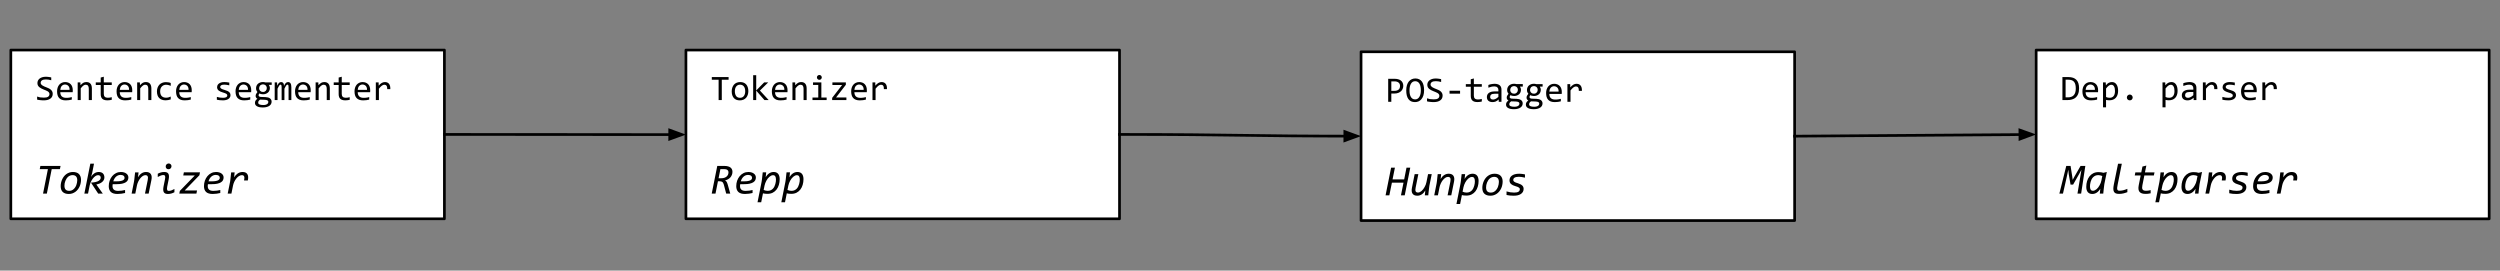 <svg version="1.1" viewBox="0.0 0.0 923.835 100.0" fill="none" stroke="none" stroke-linecap="square" stroke-miterlimit="10" xmlns:xlink="http://www.w3.org/1999/xlink" xmlns="http://www.w3.org/2000/svg"><rect x="0.0" y="0.0" width="923.835" height="100.0" fill="#808080" stroke="none"/><clipPath id="p.0"><path d="m0 0l923.835 0l0 100.0l-923.835 0l0 -100.0z" clip-rule="nonzero"/></clipPath><g clip-path="url(#p.0)"><path fill="#000000" fill-opacity="0.0" d="m0 0l923.835 0l0 100.0l-923.835 0z" fill-rule="evenodd"/><path fill="#ffffff" d="m4.0 18.497l160.22 0l0 62.362l-160.22 0z" fill-rule="evenodd"/><path stroke="#000000" stroke-width="1.0" stroke-linejoin="round" stroke-linecap="butt" d="m4.0 18.497l160.22 0l0 62.362l-160.22 0z" fill-rule="evenodd"/><path fill="#000000" d="m19.484 34.682q0 0.594 -0.25 1.062q-0.234 0.453 -0.688 0.75q-0.438 0.297 -1.062 0.453q-0.625 0.141 -1.359 0.141q-0.344 0 -0.688 -0.031q-0.328 -0.016 -0.641 -0.062q-0.312 -0.031 -0.594 -0.078q-0.266 -0.047 -0.484 -0.109l0 -1.125q0.484 0.188 1.094 0.297q0.609 0.094 1.391 0.094q0.562 0 0.953 -0.078q0.391 -0.094 0.641 -0.266q0.25 -0.172 0.359 -0.422q0.125 -0.25 0.125 -0.562q0 -0.344 -0.203 -0.594q-0.188 -0.25 -0.5 -0.438q-0.312 -0.188 -0.719 -0.344q-0.391 -0.172 -0.812 -0.328q-0.406 -0.172 -0.812 -0.375q-0.406 -0.203 -0.719 -0.469q-0.312 -0.266 -0.5 -0.625q-0.188 -0.375 -0.188 -0.875q0 -0.438 0.172 -0.859q0.188 -0.422 0.562 -0.75q0.391 -0.328 0.984 -0.531q0.609 -0.203 1.453 -0.203q0.203 0 0.453 0.031q0.266 0.016 0.516 0.047q0.25 0.031 0.5 0.078q0.266 0.047 0.469 0.094l0 1.047q-0.5 -0.141 -1.0 -0.219q-0.5 -0.078 -0.969 -0.078q-1.0 0 -1.469 0.344q-0.469 0.328 -0.469 0.891q0 0.344 0.188 0.594q0.203 0.234 0.516 0.438q0.312 0.188 0.703 0.359q0.406 0.156 0.812 0.328q0.422 0.156 0.828 0.359q0.406 0.203 0.719 0.484q0.312 0.281 0.5 0.656q0.188 0.359 0.188 0.875zm7.406 -1.312q0 0.234 -0.016 0.406q0 0.156 -0.016 0.297l-4.578 0q0 1.0 0.547 1.547q0.562 0.531 1.625 0.531q0.281 0 0.562 -0.016q0.297 -0.031 0.562 -0.062q0.266 -0.047 0.5 -0.094q0.25 -0.047 0.453 -0.109l0 0.938q-0.453 0.125 -1.047 0.203q-0.578 0.078 -1.203 0.078q-0.828 0 -1.438 -0.219q-0.609 -0.234 -1.0 -0.656q-0.391 -0.438 -0.578 -1.062q-0.172 -0.625 -0.172 -1.422q0 -0.688 0.188 -1.297q0.203 -0.625 0.578 -1.094q0.391 -0.469 0.938 -0.734q0.562 -0.281 1.266 -0.281q0.672 0 1.203 0.219q0.531 0.219 0.891 0.609q0.359 0.391 0.547 0.953q0.188 0.562 0.188 1.266zm-1.188 -0.172q0.031 -0.422 -0.078 -0.781q-0.109 -0.375 -0.328 -0.625q-0.219 -0.266 -0.547 -0.406q-0.312 -0.156 -0.75 -0.156q-0.359 0 -0.672 0.156q-0.312 0.141 -0.531 0.406q-0.219 0.25 -0.359 0.625q-0.125 0.359 -0.156 0.781l3.422 0zm3 -2.75l1.0 0l0.047 1.047q0.281 -0.328 0.547 -0.547q0.281 -0.234 0.531 -0.375q0.25 -0.141 0.516 -0.188q0.281 -0.062 0.562 -0.062q1.016 0 1.531 0.609q0.516 0.594 0.516 1.781l0 4.266l-1.141 0l0 -4.172q0 -0.766 -0.281 -1.125q-0.281 -0.375 -0.859 -0.375q-0.203 0 -0.406 0.062q-0.188 0.062 -0.406 0.219q-0.219 0.141 -0.469 0.406q-0.25 0.266 -0.562 0.656l0 4.328l-1.125 0l0 -6.531zm12.593 6.438q-0.391 0.094 -0.797 0.141q-0.406 0.047 -0.844 0.047q-1.219 0 -1.828 -0.547q-0.609 -0.562 -0.609 -1.719l0 -3.406l-1.828 0l0 -0.953l1.828 0l0 -1.797l1.141 -0.297l0 2.094l2.938 0l0 0.953l-2.938 0l0 3.312q0 0.703 0.375 1.062q0.375 0.344 1.094 0.344q0.312 0 0.688 -0.047q0.375 -0.062 0.781 -0.156l0 0.969zm7.578 -3.516q0 0.234 -0.016 0.406q0 0.156 -0.016 0.297l-4.578 0q0 1.0 0.547 1.547q0.562 0.531 1.625 0.531q0.281 0 0.562 -0.016q0.297 -0.031 0.562 -0.062q0.266 -0.047 0.5 -0.094q0.25 -0.047 0.453 -0.109l0 0.938q-0.453 0.125 -1.047 0.203q-0.578 0.078 -1.203 0.078q-0.828 0 -1.438 -0.219q-0.609 -0.234 -1.0 -0.656q-0.391 -0.438 -0.578 -1.062q-0.172 -0.625 -0.172 -1.422q0 -0.688 0.188 -1.297q0.203 -0.625 0.578 -1.094q0.391 -0.469 0.938 -0.734q0.562 -0.281 1.266 -0.281q0.672 0 1.203 0.219q0.531 0.219 0.891 0.609q0.359 0.391 0.547 0.953q0.188 0.562 0.188 1.266zm-1.188 -0.172q0.031 -0.422 -0.078 -0.781q-0.109 -0.375 -0.328 -0.625q-0.219 -0.266 -0.547 -0.406q-0.312 -0.156 -0.75 -0.156q-0.359 0 -0.672 0.156q-0.312 0.141 -0.531 0.406q-0.219 0.25 -0.359 0.625q-0.125 0.359 -0.156 0.781l3.422 0zm3 -2.75l1.0 0l0.047 1.047q0.281 -0.328 0.547 -0.547q0.281 -0.234 0.531 -0.375q0.25 -0.141 0.516 -0.188q0.281 -0.062 0.562 -0.062q1.016 0 1.531 0.609q0.516 0.594 0.516 1.781l0 4.266l-1.141 0l0 -4.172q0 -0.766 -0.281 -1.125q-0.281 -0.375 -0.859 -0.375q-0.203 0 -0.406 0.062q-0.188 0.062 -0.406 0.219q-0.219 0.141 -0.469 0.406q-0.25 0.266 -0.562 0.656l0 4.328l-1.125 0l0 -6.531zm12.406 6.297q-0.453 0.156 -0.922 0.234q-0.453 0.094 -0.953 0.094q-1.547 0 -2.391 -0.844q-0.828 -0.844 -0.828 -2.453q0 -0.766 0.234 -1.391q0.25 -0.641 0.672 -1.094q0.438 -0.453 1.047 -0.688q0.609 -0.25 1.344 -0.25q0.5 0 0.938 0.078q0.453 0.062 0.859 0.234l0 1.078q-0.438 -0.219 -0.875 -0.312q-0.438 -0.109 -0.906 -0.109q-0.438 0 -0.828 0.172q-0.375 0.156 -0.672 0.469q-0.297 0.312 -0.469 0.766q-0.156 0.438 -0.156 1.016q0 1.172 0.562 1.766q0.578 0.594 1.609 0.594q0.453 0 0.891 -0.109q0.438 -0.109 0.844 -0.312l0 1.062zm7.765 -3.375q0 0.234 -0.016 0.406q0 0.156 -0.016 0.297l-4.578 0q0 1.0 0.547 1.547q0.562 0.531 1.625 0.531q0.281 0 0.562 -0.016q0.297 -0.031 0.562 -0.062q0.266 -0.047 0.5 -0.094q0.25 -0.047 0.453 -0.109l0 0.938q-0.453 0.125 -1.047 0.203q-0.578 0.078 -1.203 0.078q-0.828 0 -1.438 -0.219q-0.609 -0.234 -1.0 -0.656q-0.391 -0.438 -0.578 -1.062q-0.172 -0.625 -0.172 -1.422q0 -0.688 0.188 -1.297q0.203 -0.625 0.578 -1.094q0.391 -0.469 0.938 -0.734q0.562 -0.281 1.266 -0.281q0.672 0 1.203 0.219q0.531 0.219 0.891 0.609q0.359 0.391 0.547 0.953q0.188 0.562 0.188 1.266zm-1.188 -0.172q0.031 -0.422 -0.078 -0.781q-0.109 -0.375 -0.328 -0.625q-0.219 -0.266 -0.547 -0.406q-0.312 -0.156 -0.75 -0.156q-0.359 0 -0.672 0.156q-0.312 0.141 -0.531 0.406q-0.219 0.25 -0.359 0.625q-0.125 0.359 -0.156 0.781l3.422 0zm15.499 2.0q0 0.344 -0.125 0.625q-0.109 0.266 -0.312 0.484q-0.203 0.203 -0.469 0.359q-0.266 0.141 -0.578 0.25q-0.297 0.094 -0.625 0.125q-0.312 0.047 -0.609 0.047q-0.672 0 -1.234 -0.062q-0.547 -0.047 -1.078 -0.172l0 -1.047q0.562 0.156 1.125 0.25q0.578 0.078 1.141 0.078q0.812 0 1.203 -0.219q0.391 -0.219 0.391 -0.625q0 -0.188 -0.062 -0.312q-0.062 -0.141 -0.234 -0.266q-0.156 -0.141 -0.5 -0.266q-0.344 -0.141 -0.938 -0.312q-0.438 -0.141 -0.812 -0.297q-0.375 -0.172 -0.656 -0.391q-0.266 -0.234 -0.422 -0.531q-0.156 -0.312 -0.156 -0.734q0 -0.266 0.125 -0.594q0.125 -0.328 0.438 -0.609q0.312 -0.281 0.828 -0.469q0.516 -0.188 1.297 -0.188q0.391 0 0.859 0.047q0.469 0.047 0.969 0.141l0 1.016q-0.531 -0.125 -1.016 -0.188q-0.469 -0.062 -0.828 -0.062q-0.422 0 -0.719 0.062q-0.281 0.062 -0.469 0.188q-0.172 0.109 -0.25 0.266q-0.078 0.141 -0.078 0.312q0 0.188 0.062 0.328q0.078 0.141 0.266 0.281q0.188 0.125 0.516 0.266q0.328 0.125 0.859 0.281q0.594 0.172 0.984 0.359q0.391 0.188 0.641 0.422q0.25 0.219 0.359 0.516q0.109 0.281 0.109 0.641zm7.672 -1.828q0 0.234 -0.016 0.406q0 0.156 -0.016 0.297l-4.578 0q0 1.0 0.547 1.547q0.562 0.531 1.625 0.531q0.281 0 0.562 -0.016q0.297 -0.031 0.562 -0.062q0.266 -0.047 0.5 -0.094q0.25 -0.047 0.453 -0.109l0 0.938q-0.453 0.125 -1.047 0.203q-0.578 0.078 -1.203 0.078q-0.828 0 -1.438 -0.219q-0.609 -0.234 -1.0 -0.656q-0.391 -0.438 -0.578 -1.062q-0.172 -0.625 -0.172 -1.422q0 -0.688 0.188 -1.297q0.203 -0.625 0.578 -1.094q0.391 -0.469 0.938 -0.734q0.562 -0.281 1.266 -0.281q0.672 0 1.203 0.219q0.531 0.219 0.891 0.609q0.359 0.391 0.547 0.953q0.188 0.562 0.188 1.266zm-1.188 -0.172q0.031 -0.422 -0.078 -0.781q-0.109 -0.375 -0.328 -0.625q-0.219 -0.266 -0.547 -0.406q-0.312 -0.156 -0.75 -0.156q-0.359 0 -0.672 0.156q-0.312 0.141 -0.531 0.406q-0.219 0.25 -0.359 0.625q-0.125 0.359 -0.156 0.781l3.422 0zm7.703 -1.828q0.172 0.234 0.266 0.531q0.109 0.297 0.109 0.656q0 0.5 -0.188 0.922q-0.172 0.422 -0.516 0.719q-0.344 0.297 -0.812 0.469q-0.469 0.172 -1.031 0.172q-0.422 0 -0.781 -0.094q-0.344 -0.094 -0.562 -0.219q-0.125 0.188 -0.203 0.344q-0.078 0.156 -0.078 0.359q0 0.25 0.234 0.422q0.234 0.156 0.625 0.172l1.719 0.062q0.484 0.016 0.891 0.125q0.422 0.109 0.719 0.328q0.297 0.203 0.453 0.516q0.172 0.297 0.172 0.703q0 0.438 -0.188 0.828q-0.188 0.391 -0.578 0.672q-0.391 0.297 -1.0 0.469q-0.609 0.188 -1.438 0.188q-0.797 0 -1.359 -0.125q-0.547 -0.125 -0.906 -0.359q-0.359 -0.219 -0.531 -0.531q-0.156 -0.312 -0.156 -0.672q0 -0.484 0.219 -0.844q0.219 -0.359 0.688 -0.688q-0.172 -0.078 -0.297 -0.188q-0.125 -0.125 -0.203 -0.266q-0.078 -0.141 -0.125 -0.297q-0.031 -0.156 -0.031 -0.297q0 -0.422 0.203 -0.766q0.203 -0.359 0.469 -0.672q-0.125 -0.156 -0.219 -0.297q-0.094 -0.141 -0.156 -0.297q-0.062 -0.172 -0.109 -0.359q-0.031 -0.203 -0.031 -0.453q0 -0.5 0.188 -0.922q0.188 -0.422 0.516 -0.719q0.344 -0.297 0.812 -0.469q0.469 -0.172 1.047 -0.172q0.234 0 0.453 0.031q0.219 0.031 0.391 0.094l2.375 0l0 0.922l-1.047 0zm-3.938 6.547q0 0.469 0.484 0.672q0.484 0.219 1.344 0.219q0.531 0 0.891 -0.094q0.375 -0.094 0.594 -0.266q0.234 -0.156 0.328 -0.359q0.109 -0.203 0.109 -0.422q0 -0.391 -0.328 -0.578q-0.328 -0.188 -1.0 -0.219l-1.703 -0.062q-0.219 0.141 -0.359 0.266q-0.141 0.141 -0.219 0.281q-0.078 0.141 -0.109 0.281q-0.031 0.141 -0.031 0.281zm0.344 -5.344q0 0.312 0.109 0.578q0.109 0.266 0.297 0.453q0.188 0.172 0.438 0.281q0.266 0.094 0.578 0.094q0.328 0 0.594 -0.109q0.266 -0.125 0.438 -0.312q0.188 -0.203 0.281 -0.453q0.094 -0.25 0.094 -0.531q0 -0.312 -0.109 -0.562q-0.094 -0.266 -0.281 -0.438q-0.188 -0.188 -0.453 -0.281q-0.25 -0.109 -0.562 -0.109q-0.344 0 -0.609 0.125q-0.266 0.109 -0.453 0.297q-0.172 0.188 -0.266 0.453q-0.094 0.25 -0.094 0.516zm10.875 4.406l0 -4.688q0 -0.312 -0.031 -0.5q-0.016 -0.203 -0.062 -0.312q-0.047 -0.109 -0.125 -0.156q-0.078 -0.047 -0.188 -0.047q-0.125 0 -0.234 0.078q-0.109 0.078 -0.25 0.25q-0.125 0.172 -0.281 0.469q-0.141 0.281 -0.359 0.703l0 4.203l-1.031 0l0 -4.562q0 -0.359 -0.031 -0.578q-0.016 -0.234 -0.062 -0.344q-0.047 -0.125 -0.125 -0.172q-0.078 -0.047 -0.188 -0.047q-0.125 0 -0.234 0.062q-0.094 0.062 -0.219 0.234q-0.125 0.172 -0.281 0.469q-0.156 0.281 -0.375 0.734l0 4.203l-1.047 0l0 -6.531l0.875 0l0.047 1.234q0.172 -0.359 0.328 -0.625q0.156 -0.266 0.328 -0.422q0.172 -0.156 0.359 -0.234q0.203 -0.078 0.438 -0.078q0.516 0 0.781 0.344q0.281 0.344 0.281 1.078q0.156 -0.344 0.312 -0.609q0.156 -0.266 0.328 -0.438q0.172 -0.188 0.375 -0.281q0.203 -0.094 0.484 -0.094q1.219 0 1.219 1.906l0 4.75l-1.031 0zm8.187 -3.609q0 0.234 -0.016 0.406q0 0.156 -0.016 0.297l-4.578 0q0 1.0 0.547 1.547q0.562 0.531 1.625 0.531q0.281 0 0.562 -0.016q0.297 -0.031 0.562 -0.062q0.266 -0.047 0.5 -0.094q0.25 -0.047 0.453 -0.109l0 0.938q-0.453 0.125 -1.047 0.203q-0.578 0.078 -1.203 0.078q-0.828 0 -1.438 -0.219q-0.609 -0.234 -1.0 -0.656q-0.391 -0.438 -0.578 -1.062q-0.172 -0.625 -0.172 -1.422q0 -0.688 0.188 -1.297q0.203 -0.625 0.578 -1.094q0.391 -0.469 0.938 -0.734q0.562 -0.281 1.266 -0.281q0.672 0 1.203 0.219q0.531 0.219 0.891 0.609q0.359 0.391 0.547 0.953q0.188 0.562 0.188 1.266zm-1.188 -0.172q0.031 -0.422 -0.078 -0.781q-0.109 -0.375 -0.328 -0.625q-0.219 -0.266 -0.547 -0.406q-0.312 -0.156 -0.75 -0.156q-0.359 0 -0.672 0.156q-0.312 0.141 -0.531 0.406q-0.219 0.25 -0.359 0.625q-0.125 0.359 -0.156 0.781l3.422 0zm3 -2.75l1.0 0l0.047 1.047q0.281 -0.328 0.547 -0.547q0.281 -0.234 0.531 -0.375q0.25 -0.141 0.516 -0.188q0.281 -0.062 0.562 -0.062q1.016 0 1.531 0.609q0.516 0.594 0.516 1.781l0 4.266l-1.141 0l0 -4.172q0 -0.766 -0.281 -1.125q-0.281 -0.375 -0.859 -0.375q-0.203 0 -0.406 0.062q-0.188 0.062 -0.406 0.219q-0.219 0.141 -0.469 0.406q-0.25 0.266 -0.562 0.656l0 4.328l-1.125 0l0 -6.531zm12.593 6.438q-0.391 0.094 -0.797 0.141q-0.406 0.047 -0.844 0.047q-1.219 0 -1.828 -0.547q-0.609 -0.562 -0.609 -1.719l0 -3.406l-1.828 0l0 -0.953l1.828 0l0 -1.797l1.141 -0.297l0 2.094l2.938 0l0 0.953l-2.938 0l0 3.312q0 0.703 0.375 1.062q0.375 0.344 1.094 0.344q0.312 0 0.688 -0.047q0.375 -0.062 0.781 -0.156l0 0.969zm7.578 -3.516q0 0.234 -0.016 0.406q0 0.156 -0.016 0.297l-4.578 0q0 1.0 0.547 1.547q0.562 0.531 1.625 0.531q0.281 0 0.562 -0.016q0.297 -0.031 0.562 -0.062q0.266 -0.047 0.5 -0.094q0.25 -0.047 0.453 -0.109l0 0.938q-0.453 0.125 -1.047 0.203q-0.578 0.078 -1.203 0.078q-0.828 0 -1.438 -0.219q-0.609 -0.234 -1.0 -0.656q-0.391 -0.438 -0.578 -1.062q-0.172 -0.625 -0.172 -1.422q0 -0.688 0.188 -1.297q0.203 -0.625 0.578 -1.094q0.391 -0.469 0.938 -0.734q0.562 -0.281 1.266 -0.281q0.672 0 1.203 0.219q0.531 0.219 0.891 0.609q0.359 0.391 0.547 0.953q0.188 0.562 0.188 1.266zm-1.188 -0.172q0.031 -0.422 -0.078 -0.781q-0.109 -0.375 -0.328 -0.625q-0.219 -0.266 -0.547 -0.406q-0.312 -0.156 -0.75 -0.156q-0.359 0 -0.672 0.156q-0.312 0.141 -0.531 0.406q-0.219 0.25 -0.359 0.625q-0.125 0.359 -0.156 0.781l3.422 0zm3.265 -2.75l1.031 0l0.031 1.203q0.578 -0.703 1.141 -1.016q0.562 -0.312 1.141 -0.312q1.016 0 1.531 0.656q0.531 0.656 0.484 1.953l-1.141 0q0.016 -0.859 -0.25 -1.234q-0.266 -0.391 -0.797 -0.391q-0.219 0 -0.453 0.078q-0.234 0.078 -0.484 0.266q-0.234 0.172 -0.516 0.453q-0.266 0.281 -0.578 0.672l0 4.203l-1.141 0l0 -6.531z" fill-rule="nonzero"/><path fill="#000000" d="m22.141 62.507l-3.031 0l-1.797 9.031l-1.406 0l1.797 -9.031l-3.016 0l0.234 -1.188l7.453 0l-0.234 1.188zm3.266 9.172q-1.406 0 -2.203 -0.719q-0.781 -0.734 -0.781 -2.172q0 -0.656 0.141 -1.281q0.141 -0.641 0.406 -1.219q0.266 -0.594 0.656 -1.094q0.391 -0.5 0.891 -0.859q0.516 -0.375 1.125 -0.578q0.609 -0.203 1.328 -0.203q0.703 0 1.25 0.188q0.562 0.172 0.938 0.547q0.375 0.359 0.578 0.906q0.203 0.531 0.203 1.25q0 0.641 -0.141 1.281q-0.125 0.641 -0.391 1.219q-0.266 0.578 -0.656 1.078q-0.391 0.5 -0.906 0.875q-0.5 0.359 -1.125 0.578q-0.609 0.203 -1.312 0.203zm3.141 -5.094q0 -0.938 -0.453 -1.406q-0.438 -0.469 -1.281 -0.469q-0.484 0 -0.906 0.172q-0.406 0.156 -0.75 0.453q-0.328 0.297 -0.578 0.688q-0.25 0.375 -0.422 0.812q-0.172 0.438 -0.266 0.906q-0.078 0.453 -0.078 0.891q0 0.953 0.438 1.422q0.453 0.469 1.312 0.469q0.484 0 0.891 -0.156q0.422 -0.172 0.75 -0.469q0.328 -0.297 0.578 -0.672q0.266 -0.391 0.422 -0.828q0.172 -0.438 0.25 -0.906q0.094 -0.469 0.094 -0.906zm9.438 4.953l-1.703 0l-2.656 -4.047q1.016 -0.078 1.703 -0.234q0.703 -0.172 1.109 -0.422q0.422 -0.25 0.594 -0.547q0.188 -0.312 0.188 -0.656q0 -0.188 -0.062 -0.344q-0.047 -0.172 -0.172 -0.297q-0.125 -0.125 -0.312 -0.188q-0.172 -0.078 -0.422 -0.078q-0.5 0 -1.0 0.344q-0.5 0.344 -0.922 0.891q-0.422 0.547 -0.75 1.234q-0.312 0.688 -0.453 1.375l-0.594 2.969l-1.359 0l2.203 -11.047l1.359 0l-0.625 3.203l-0.438 1.656q0.219 -0.406 0.516 -0.734q0.312 -0.328 0.672 -0.562q0.375 -0.25 0.781 -0.375q0.422 -0.125 0.859 -0.125q0.5 0 0.891 0.141q0.391 0.141 0.656 0.406q0.266 0.266 0.391 0.641q0.141 0.359 0.141 0.812q0 0.578 -0.266 1.031q-0.266 0.438 -0.703 0.766q-0.422 0.328 -0.953 0.531q-0.531 0.203 -1.062 0.297l2.391 3.359zm3.672 -3.484q-0.047 0.203 -0.062 0.391q-0.016 0.172 -0.016 0.344q0 0.844 0.5 1.297q0.516 0.453 1.578 0.453q0.688 0 1.359 -0.094q0.672 -0.109 1.203 -0.234l0 1.109q-0.578 0.156 -1.312 0.25q-0.734 0.109 -1.484 0.109q-1.656 0 -2.453 -0.734q-0.781 -0.75 -0.781 -2.141q0 -1.078 0.328 -2.031q0.344 -0.953 0.938 -1.672q0.594 -0.719 1.406 -1.125q0.828 -0.422 1.781 -0.422q0.672 0 1.188 0.156q0.516 0.156 0.875 0.437q0.359 0.266 0.547 0.641q0.188 0.359 0.188 0.797q0 0.562 -0.234 1.016q-0.234 0.453 -0.766 0.781q-0.516 0.312 -1.344 0.5q-0.812 0.172 -1.969 0.172l-1.469 0zm1.453 -1.047q0.859 0 1.422 -0.109q0.578 -0.109 0.906 -0.281q0.328 -0.188 0.453 -0.422q0.141 -0.234 0.141 -0.484q0 -0.219 -0.094 -0.406q-0.078 -0.203 -0.266 -0.344q-0.172 -0.156 -0.453 -0.234q-0.281 -0.094 -0.656 -0.094q-0.5 0 -0.922 0.172q-0.422 0.172 -0.766 0.484q-0.328 0.297 -0.594 0.734q-0.25 0.438 -0.422 0.984l1.25 0zm6.375 0.281q0.031 -0.141 0.062 -0.375q0.047 -0.25 0.094 -0.656q0.047 -0.422 0.109 -1.031q0.078 -0.625 0.172 -1.531l1.281 0l-0.203 1.812q0.547 -0.953 1.312 -1.453q0.766 -0.5 1.656 -0.5q1.234 0 1.75 0.75q0.531 0.75 0.234 2.203l-1.016 5.031l-1.359 0l1.016 -5.016q0.188 -0.953 -0.031 -1.375q-0.219 -0.422 -0.844 -0.422q-0.5 0 -1.0 0.344q-0.5 0.344 -0.938 0.891q-0.422 0.547 -0.734 1.234q-0.312 0.688 -0.453 1.375l-0.594 2.969l-1.359 0l0.844 -4.25zm11.75 -5.766q0 -0.25 0.078 -0.453q0.094 -0.203 0.234 -0.344q0.156 -0.156 0.359 -0.234q0.203 -0.094 0.438 -0.094q0.234 0 0.422 0.094q0.188 0.078 0.312 0.219q0.141 0.125 0.219 0.312q0.078 0.188 0.078 0.406q0 0.234 -0.094 0.438q-0.078 0.203 -0.234 0.359q-0.156 0.141 -0.359 0.234q-0.203 0.078 -0.438 0.078q-0.219 0 -0.422 -0.078q-0.188 -0.078 -0.328 -0.219q-0.125 -0.141 -0.203 -0.328q-0.062 -0.188 -0.062 -0.391zm3.219 9.516q-0.531 0.297 -1.141 0.469q-0.594 0.172 -1.266 0.172q-0.562 0 -0.938 -0.156q-0.375 -0.156 -0.578 -0.5q-0.188 -0.344 -0.219 -0.875q-0.016 -0.531 0.125 -1.281l0.531 -2.625q0.094 -0.453 0.094 -0.75q0 -0.297 -0.078 -0.469q-0.078 -0.188 -0.234 -0.266q-0.156 -0.078 -0.359 -0.078q-0.531 0 -1.047 0.219q-0.516 0.203 -1.047 0.5l0 -1.203q0.547 -0.297 1.141 -0.469q0.594 -0.172 1.281 -0.172q0.547 0 0.922 0.156q0.375 0.156 0.578 0.5q0.203 0.328 0.219 0.859q0.031 0.531 -0.125 1.297l-0.531 2.625q-0.078 0.453 -0.078 0.75q0 0.297 0.078 0.484q0.078 0.172 0.219 0.25q0.156 0.062 0.359 0.062q0.531 0 1.047 -0.203q0.516 -0.203 1.047 -0.5l0 1.203zm8.125 0.5l-6.312 0l0.188 -0.984l5.547 -5.719l-4.281 0l0.219 -1.141l5.953 0l-0.203 1.062l-5.438 5.625l4.562 0l-0.234 1.156zm4.266 -3.484q-0.047 0.203 -0.062 0.391q-0.016 0.172 -0.016 0.344q0 0.844 0.5 1.297q0.516 0.453 1.578 0.453q0.688 0 1.359 -0.094q0.672 -0.109 1.203 -0.234l0 1.109q-0.578 0.156 -1.312 0.25q-0.734 0.109 -1.484 0.109q-1.656 0 -2.453 -0.734q-0.781 -0.75 -0.781 -2.141q0 -1.078 0.328 -2.031q0.344 -0.953 0.938 -1.672q0.594 -0.719 1.406 -1.125q0.828 -0.422 1.781 -0.422q0.672 0 1.188 0.156q0.516 0.156 0.875 0.437q0.359 0.266 0.547 0.641q0.188 0.359 0.188 0.797q0 0.562 -0.234 1.016q-0.234 0.453 -0.766 0.781q-0.516 0.312 -1.344 0.5q-0.812 0.172 -1.969 0.172l-1.469 0zm1.453 -1.047q0.859 0 1.422 -0.109q0.578 -0.109 0.906 -0.281q0.328 -0.188 0.453 -0.422q0.141 -0.234 0.141 -0.484q0 -0.219 -0.094 -0.406q-0.078 -0.203 -0.266 -0.344q-0.172 -0.156 -0.453 -0.234q-0.281 -0.094 -0.656 -0.094q-0.5 0 -0.922 0.172q-0.422 0.172 -0.766 0.484q-0.328 0.297 -0.594 0.734q-0.25 0.438 -0.422 0.984l1.25 0zm6.703 0.281q0.031 -0.141 0.062 -0.375q0.031 -0.25 0.078 -0.656q0.047 -0.422 0.109 -1.031q0.078 -0.625 0.172 -1.531l1.281 0l-0.188 1.812q0.266 -0.406 0.578 -0.75q0.328 -0.359 0.703 -0.625q0.391 -0.266 0.844 -0.422q0.453 -0.156 1.0 -0.156q1.281 0 1.766 0.812q0.5 0.797 0.172 2.312l-1.391 0q0.125 -0.531 0.125 -0.906q0 -0.375 -0.109 -0.609q-0.109 -0.234 -0.312 -0.328q-0.203 -0.109 -0.5 -0.109q-0.562 0 -1.094 0.344q-0.531 0.328 -0.969 0.891q-0.438 0.547 -0.766 1.234q-0.312 0.688 -0.453 1.375l-0.594 2.969l-1.375 0l0.859 -4.25z" fill-rule="nonzero"/><path fill="#ffffff" d="m253.476 18.497l160.22 0l0 62.362l-160.22 0z" fill-rule="evenodd"/><path stroke="#000000" stroke-width="1.0" stroke-linejoin="round" stroke-linecap="butt" d="m253.476 18.497l160.22 0l0 62.362l-160.22 0z" fill-rule="evenodd"/><path fill="#000000" d="m269.242 29.463l-2.516 0l0 7.516l-1.172 0l0 -7.516l-2.516 0l0 -0.984l6.203 0l0 0.984zm7.297 4.203q0 0.75 -0.219 1.391q-0.219 0.641 -0.625 1.094q-0.391 0.438 -0.984 0.688q-0.578 0.25 -1.312 0.25q-0.703 0 -1.266 -0.203q-0.547 -0.219 -0.938 -0.641q-0.375 -0.438 -0.594 -1.062q-0.203 -0.625 -0.203 -1.438q0 -0.75 0.219 -1.375q0.219 -0.641 0.609 -1.094q0.406 -0.453 0.984 -0.703q0.594 -0.25 1.328 -0.25q0.703 0 1.25 0.219q0.562 0.219 0.938 0.641q0.391 0.422 0.594 1.047q0.219 0.625 0.219 1.438zm-1.156 0.047q0 -0.609 -0.141 -1.062q-0.141 -0.453 -0.391 -0.75q-0.234 -0.297 -0.594 -0.453q-0.359 -0.156 -0.797 -0.156q-0.5 0 -0.859 0.203q-0.359 0.188 -0.594 0.531q-0.234 0.328 -0.344 0.766q-0.109 0.438 -0.109 0.922q0 0.609 0.141 1.062q0.141 0.453 0.375 0.766q0.25 0.297 0.594 0.453q0.359 0.141 0.797 0.141q0.516 0 0.875 -0.188q0.359 -0.203 0.594 -0.531q0.234 -0.344 0.344 -0.781q0.109 -0.438 0.109 -0.922zm8.672 3.266l-1.562 0l-3.047 -3.5l0 3.5l-1.125 0l0 -9.203l1.125 0l0 5.656l2.938 -2.984l1.5 0l-3.062 3.016l3.234 3.516zm6.968 -3.609q0 0.234 -0.016 0.406q0 0.156 -0.016 0.297l-4.578 0q0 1.0 0.547 1.547q0.562 0.531 1.625 0.531q0.281 0 0.562 -0.016q0.297 -0.031 0.562 -0.062q0.266 -0.047 0.5 -0.094q0.25 -0.047 0.453 -0.109l0 0.938q-0.453 0.125 -1.047 0.203q-0.578 0.078 -1.203 0.078q-0.828 0 -1.438 -0.219q-0.609 -0.234 -1.0 -0.656q-0.391 -0.438 -0.578 -1.062q-0.172 -0.625 -0.172 -1.422q0 -0.688 0.188 -1.297q0.203 -0.625 0.578 -1.094q0.391 -0.469 0.938 -0.734q0.562 -0.281 1.266 -0.281q0.672 0 1.203 0.219q0.531 0.219 0.891 0.609q0.359 0.391 0.547 0.953q0.188 0.562 0.188 1.266zm-1.188 -0.172q0.031 -0.422 -0.078 -0.781q-0.109 -0.375 -0.328 -0.625q-0.219 -0.266 -0.547 -0.406q-0.312 -0.156 -0.75 -0.156q-0.359 0 -0.672 0.156q-0.312 0.141 -0.531 0.406q-0.219 0.25 -0.359 0.625q-0.125 0.359 -0.156 0.781l3.422 0zm3 -2.75l1.0 0l0.047 1.047q0.281 -0.328 0.547 -0.547q0.281 -0.234 0.531 -0.375q0.25 -0.141 0.516 -0.188q0.281 -0.062 0.562 -0.062q1.016 0 1.531 0.609q0.516 0.594 0.516 1.781l0 4.266l-1.141 0l0 -4.172q0 -0.766 -0.281 -1.125q-0.281 -0.375 -0.859 -0.375q-0.203 0 -0.406 0.062q-0.188 0.062 -0.406 0.219q-0.219 0.141 -0.469 0.406q-0.25 0.266 -0.562 0.656l0 4.328l-1.125 0l0 -6.531zm9.547 0.938l-1.938 0l0 -0.938l3.078 0l0 5.594l1.953 0l0 0.938l-5.234 0l0 -0.938l2.141 0l0 -4.656zm0.391 -3.688q0.203 0 0.359 0.078q0.156 0.062 0.281 0.188q0.125 0.125 0.188 0.281q0.078 0.156 0.078 0.359q0 0.172 -0.078 0.344q-0.062 0.156 -0.188 0.281q-0.125 0.125 -0.281 0.203q-0.156 0.062 -0.359 0.062q-0.188 0 -0.344 -0.062q-0.156 -0.078 -0.281 -0.203q-0.125 -0.125 -0.203 -0.281q-0.062 -0.172 -0.062 -0.344q0 -0.203 0.062 -0.359q0.078 -0.156 0.203 -0.281q0.125 -0.125 0.281 -0.188q0.156 -0.078 0.344 -0.078zm10 9.281l-5.266 0l0 -0.812l3.688 -4.766l-3.594 0l0 -0.953l4.969 0l0 0.875l-3.625 4.703l3.828 0l0 0.953zm7.562 -3.609q0 0.234 -0.016 0.406q0 0.156 -0.016 0.297l-4.578 0q0 1.0 0.547 1.547q0.562 0.531 1.625 0.531q0.281 0 0.562 -0.016q0.297 -0.031 0.562 -0.062q0.266 -0.047 0.5 -0.094q0.25 -0.047 0.453 -0.109l0 0.938q-0.453 0.125 -1.047 0.203q-0.578 0.078 -1.203 0.078q-0.828 0 -1.438 -0.219q-0.609 -0.234 -1.0 -0.656q-0.391 -0.438 -0.578 -1.062q-0.172 -0.625 -0.172 -1.422q0 -0.688 0.188 -1.297q0.203 -0.625 0.578 -1.094q0.391 -0.469 0.938 -0.734q0.562 -0.281 1.266 -0.281q0.672 0 1.203 0.219q0.531 0.219 0.891 0.609q0.359 0.391 0.547 0.953q0.188 0.562 0.188 1.266zm-1.188 -0.172q0.031 -0.422 -0.078 -0.781q-0.109 -0.375 -0.328 -0.625q-0.219 -0.266 -0.547 -0.406q-0.312 -0.156 -0.75 -0.156q-0.359 0 -0.672 0.156q-0.312 0.141 -0.531 0.406q-0.219 0.25 -0.359 0.625q-0.125 0.359 -0.156 0.781l3.422 0zm3.265 -2.75l1.031 0l0.031 1.203q0.578 -0.703 1.141 -1.016q0.562 -0.312 1.141 -0.312q1.016 0 1.531 0.656q0.531 0.656 0.484 1.953l-1.141 0q0.016 -0.859 -0.25 -1.234q-0.266 -0.391 -0.797 -0.391q-0.219 0 -0.453 0.078q-0.234 0.078 -0.484 0.266q-0.234 0.172 -0.516 0.453q-0.266 0.281 -0.578 0.672l0 4.203l-1.141 0l0 -6.531z" fill-rule="nonzero"/><path fill="#000000" d="m269.851 71.538l-1.5 0l-0.859 -3.266q-0.109 -0.375 -0.25 -0.625q-0.125 -0.25 -0.312 -0.391q-0.188 -0.141 -0.422 -0.203q-0.234 -0.062 -0.547 -0.062l-0.656 0l-0.906 4.547l-1.391 0l2.047 -10.219l2.641 0q0.766 0 1.312 0.156q0.562 0.141 0.922 0.422q0.375 0.281 0.547 0.688q0.188 0.391 0.188 0.906q0 0.594 -0.203 1.109q-0.188 0.516 -0.547 0.938q-0.359 0.406 -0.875 0.703q-0.5 0.281 -1.125 0.438q0.406 0.156 0.625 0.562q0.219 0.406 0.391 1.016l0.922 3.281zm-0.656 -7.828q0 -1.219 -1.641 -1.219l-1.344 0l-0.672 3.375l1.031 0q0.641 0 1.125 -0.172q0.484 -0.172 0.812 -0.453q0.344 -0.297 0.516 -0.688q0.172 -0.391 0.172 -0.844zm4.344 4.344q-0.047 0.203 -0.062 0.391q-0.016 0.172 -0.016 0.344q0 0.844 0.5 1.297q0.516 0.453 1.578 0.453q0.688 0 1.359 -0.094q0.672 -0.109 1.203 -0.234l0 1.109q-0.578 0.156 -1.312 0.25q-0.734 0.109 -1.484 0.109q-1.656 0 -2.453 -0.734q-0.781 -0.75 -0.781 -2.141q0 -1.078 0.328 -2.031q0.344 -0.953 0.938 -1.672q0.594 -0.719 1.406 -1.125q0.828 -0.422 1.781 -0.422q0.672 0 1.188 0.156q0.516 0.156 0.875 0.437q0.359 0.266 0.547 0.641q0.188 0.359 0.188 0.797q0 0.562 -0.234 1.016q-0.234 0.453 -0.766 0.781q-0.516 0.312 -1.344 0.5q-0.812 0.172 -1.969 0.172l-1.469 0zm1.453 -1.047q0.859 0 1.422 -0.109q0.578 -0.109 0.906 -0.281q0.328 -0.188 0.453 -0.422q0.141 -0.234 0.141 -0.484q0 -0.219 -0.094 -0.406q-0.078 -0.203 -0.266 -0.344q-0.172 -0.156 -0.453 -0.234q-0.281 -0.094 -0.656 -0.094q-0.5 0 -0.922 0.172q-0.422 0.172 -0.766 0.484q-0.328 0.297 -0.594 0.734q-0.25 0.438 -0.422 0.984l1.25 0zm8.641 4.625q-0.578 0 -0.969 -0.047q-0.375 -0.047 -0.719 -0.141l-0.656 3.297l-1.359 0l1.484 -7.453q0.031 -0.141 0.062 -0.375q0.047 -0.25 0.094 -0.656q0.047 -0.422 0.109 -1.031q0.078 -0.625 0.172 -1.531l1.281 0l-0.188 1.812q0.531 -0.953 1.297 -1.453q0.766 -0.5 1.672 -0.5q0.562 0 0.969 0.188q0.422 0.188 0.688 0.531q0.281 0.344 0.406 0.844q0.141 0.484 0.141 1.078q0 1.125 -0.297 2.109q-0.281 0.984 -0.859 1.734q-0.562 0.734 -1.406 1.172q-0.844 0.422 -1.922 0.422zm3.109 -5.312q0 -0.75 -0.25 -1.156q-0.25 -0.422 -0.828 -0.422q-0.344 0 -0.688 0.156q-0.328 0.156 -0.656 0.438q-0.312 0.266 -0.609 0.641q-0.281 0.359 -0.516 0.797q-0.234 0.422 -0.406 0.891q-0.172 0.453 -0.266 0.906l-0.328 1.625q0.375 0.156 0.766 0.25q0.391 0.078 0.719 0.078q0.641 0 1.109 -0.219q0.484 -0.219 0.812 -0.562q0.344 -0.359 0.562 -0.812q0.219 -0.453 0.344 -0.922q0.141 -0.469 0.188 -0.906q0.047 -0.438 0.047 -0.781zm5.688 5.312q-0.578 0 -0.969 -0.047q-0.375 -0.047 -0.719 -0.141l-0.656 3.297l-1.359 0l1.484 -7.453q0.031 -0.141 0.062 -0.375q0.047 -0.25 0.094 -0.656q0.047 -0.422 0.109 -1.031q0.078 -0.625 0.172 -1.531l1.281 0l-0.188 1.812q0.531 -0.953 1.297 -1.453q0.766 -0.5 1.672 -0.5q0.562 0 0.969 0.188q0.422 0.188 0.688 0.531q0.281 0.344 0.406 0.844q0.141 0.484 0.141 1.078q0 1.125 -0.297 2.109q-0.281 0.984 -0.859 1.734q-0.562 0.734 -1.406 1.172q-0.844 0.422 -1.922 0.422zm3.109 -5.312q0 -0.75 -0.25 -1.156q-0.25 -0.422 -0.828 -0.422q-0.344 0 -0.688 0.156q-0.328 0.156 -0.656 0.438q-0.312 0.266 -0.609 0.641q-0.281 0.359 -0.516 0.797q-0.234 0.422 -0.406 0.891q-0.172 0.453 -0.266 0.906l-0.328 1.625q0.375 0.156 0.766 0.25q0.391 0.078 0.719 0.078q0.641 0 1.109 -0.219q0.484 -0.219 0.812 -0.562q0.344 -0.359 0.562 -0.812q0.219 -0.453 0.344 -0.922q0.141 -0.469 0.188 -0.906q0.047 -0.438 0.047 -0.781z" fill-rule="nonzero"/><path fill="#ffffff" d="m502.953 19.139l160.22 0l0 62.362l-160.22 0z" fill-rule="evenodd"/><path stroke="#000000" stroke-width="1.0" stroke-linejoin="round" stroke-linecap="butt" d="m502.953 19.139l160.22 0l0 62.362l-160.22 0z" fill-rule="evenodd"/><path fill="#000000" d="m518.562 31.714q0 0.531 -0.203 1.047q-0.188 0.5 -0.594 0.906q-0.406 0.406 -1.047 0.656q-0.641 0.25 -1.531 0.25l-1.047 0l0 3.047l-1.156 0l0 -8.5l2.391 0q0.625 0 1.203 0.141q0.594 0.141 1.031 0.453q0.438 0.312 0.688 0.812q0.266 0.484 0.266 1.188zm-1.203 0.062q0 -0.828 -0.547 -1.266q-0.531 -0.438 -1.484 -0.438l-1.188 0l0 3.5l1.078 0q1.031 0 1.578 -0.438q0.562 -0.453 0.562 -1.359zm8.89 1.531q0 1.156 -0.266 1.984q-0.266 0.828 -0.734 1.375q-0.453 0.547 -1.078 0.812q-0.609 0.25 -1.297 0.25q-0.812 0 -1.422 -0.281q-0.609 -0.297 -1.016 -0.859q-0.391 -0.562 -0.594 -1.359q-0.188 -0.812 -0.188 -1.812q0 -1.141 0.266 -1.969q0.266 -0.844 0.719 -1.375q0.469 -0.547 1.078 -0.812q0.609 -0.266 1.297 -0.266q0.812 0 1.422 0.297q0.609 0.297 1.016 0.859q0.406 0.562 0.594 1.359q0.203 0.797 0.203 1.797zm-1.203 0.094q0 -0.75 -0.125 -1.375q-0.109 -0.625 -0.359 -1.062q-0.25 -0.453 -0.656 -0.703q-0.391 -0.25 -0.969 -0.25q-0.531 0 -0.938 0.266q-0.391 0.266 -0.641 0.719q-0.25 0.453 -0.375 1.062q-0.125 0.609 -0.125 1.281q0 0.766 0.109 1.391q0.125 0.609 0.375 1.062q0.25 0.438 0.641 0.688q0.406 0.25 0.953 0.25q0.547 0 0.938 -0.266q0.406 -0.266 0.656 -0.719q0.266 -0.453 0.391 -1.047q0.125 -0.609 0.125 -1.297zm8.047 1.922q0 0.594 -0.25 1.062q-0.234 0.453 -0.688 0.75q-0.438 0.297 -1.062 0.453q-0.625 0.141 -1.359 0.141q-0.344 0 -0.688 -0.031q-0.328 -0.016 -0.641 -0.062q-0.312 -0.031 -0.594 -0.078q-0.266 -0.047 -0.484 -0.109l0 -1.125q0.484 0.188 1.094 0.297q0.609 0.094 1.391 0.094q0.562 0 0.953 -0.078q0.391 -0.094 0.641 -0.266q0.25 -0.172 0.359 -0.422q0.125 -0.25 0.125 -0.562q0 -0.344 -0.203 -0.594q-0.188 -0.25 -0.5 -0.438q-0.312 -0.188 -0.719 -0.344q-0.391 -0.172 -0.812 -0.328q-0.406 -0.172 -0.812 -0.375q-0.406 -0.203 -0.719 -0.469q-0.312 -0.266 -0.5 -0.625q-0.188 -0.375 -0.188 -0.875q0 -0.438 0.172 -0.859q0.188 -0.422 0.562 -0.75q0.391 -0.328 0.984 -0.531q0.609 -0.203 1.453 -0.203q0.203 0 0.453 0.031q0.266 0.016 0.516 0.047q0.25 0.031 0.5 0.078q0.266 0.047 0.469 0.094l0 1.047q-0.5 -0.141 -1.0 -0.219q-0.5 -0.078 -0.969 -0.078q-1.0 0 -1.469 0.344q-0.469 0.328 -0.469 0.891q0 0.344 0.188 0.594q0.203 0.234 0.516 0.438q0.312 0.188 0.703 0.359q0.406 0.156 0.812 0.328q0.422 0.156 0.828 0.359q0.406 0.203 0.719 0.484q0.312 0.281 0.5 0.656q0.188 0.359 0.188 0.875zm6.453 -0.719l-3.891 0l0 -1.062l3.891 0l0 1.062zm8.031 2.922q-0.391 0.094 -0.797 0.141q-0.406 0.047 -0.844 0.047q-1.219 0 -1.828 -0.547q-0.609 -0.562 -0.609 -1.719l0 -3.406l-1.828 0l0 -0.953l1.828 0l0 -1.797l1.141 -0.297l0 2.094l2.938 0l0 0.953l-2.938 0l0 3.312q0 0.703 0.375 1.062q0.375 0.344 1.094 0.344q0.312 0 0.688 -0.047q0.375 -0.062 0.781 -0.156l0 0.969zm6.25 0.094l-0.016 -0.875q-0.547 0.531 -1.094 0.766q-0.547 0.219 -1.156 0.219q-0.547 0 -0.953 -0.141q-0.391 -0.141 -0.656 -0.391q-0.25 -0.25 -0.375 -0.578q-0.125 -0.344 -0.125 -0.75q0 -0.984 0.734 -1.531q0.734 -0.562 2.172 -0.562l1.344 0l0 -0.562q0 -0.578 -0.375 -0.922q-0.359 -0.359 -1.125 -0.359q-0.547 0 -1.094 0.125q-0.531 0.125 -1.109 0.344l0 -1.016q0.219 -0.078 0.484 -0.156q0.266 -0.078 0.547 -0.125q0.297 -0.062 0.609 -0.094q0.328 -0.047 0.656 -0.047q0.594 0 1.062 0.141q0.484 0.125 0.812 0.391q0.328 0.266 0.5 0.672q0.172 0.406 0.172 0.953l0 4.5l-1.016 0zm-0.125 -2.969l-1.438 0q-0.422 0 -0.734 0.078q-0.297 0.078 -0.5 0.234q-0.188 0.156 -0.281 0.375q-0.094 0.219 -0.094 0.5q0 0.188 0.062 0.359q0.062 0.172 0.188 0.312q0.125 0.125 0.328 0.203q0.219 0.078 0.516 0.078q0.391 0 0.891 -0.234q0.516 -0.234 1.062 -0.75l0 -1.156zm7.968 -2.641q0.172 0.234 0.266 0.531q0.109 0.297 0.109 0.656q0 0.5 -0.188 0.922q-0.172 0.422 -0.516 0.719q-0.344 0.297 -0.812 0.469q-0.469 0.172 -1.031 0.172q-0.422 0 -0.781 -0.094q-0.344 -0.094 -0.562 -0.219q-0.125 0.188 -0.203 0.344q-0.078 0.156 -0.078 0.359q0 0.25 0.234 0.422q0.234 0.156 0.625 0.172l1.719 0.062q0.484 0.016 0.891 0.125q0.422 0.109 0.719 0.328q0.297 0.203 0.453 0.516q0.172 0.297 0.172 0.703q0 0.438 -0.188 0.828q-0.188 0.391 -0.578 0.672q-0.391 0.297 -1.0 0.469q-0.609 0.188 -1.438 0.188q-0.797 0 -1.359 -0.125q-0.547 -0.125 -0.906 -0.359q-0.359 -0.219 -0.531 -0.531q-0.156 -0.312 -0.156 -0.672q0 -0.484 0.219 -0.844q0.219 -0.359 0.688 -0.688q-0.172 -0.078 -0.297 -0.188q-0.125 -0.125 -0.203 -0.266q-0.078 -0.141 -0.125 -0.297q-0.031 -0.156 -0.031 -0.297q0 -0.422 0.203 -0.766q0.203 -0.359 0.469 -0.672q-0.125 -0.156 -0.219 -0.297q-0.094 -0.141 -0.156 -0.297q-0.062 -0.172 -0.109 -0.359q-0.031 -0.203 -0.031 -0.453q0 -0.5 0.188 -0.922q0.188 -0.422 0.516 -0.719q0.344 -0.297 0.812 -0.469q0.469 -0.172 1.047 -0.172q0.234 0 0.453 0.031q0.219 0.031 0.391 0.094l2.375 0l0 0.922l-1.047 0zm-3.938 6.547q0 0.469 0.484 0.672q0.484 0.219 1.344 0.219q0.531 0 0.891 -0.094q0.375 -0.094 0.594 -0.266q0.234 -0.156 0.328 -0.359q0.109 -0.203 0.109 -0.422q0 -0.391 -0.328 -0.578q-0.328 -0.188 -1.0 -0.219l-1.703 -0.062q-0.219 0.141 -0.359 0.266q-0.141 0.141 -0.219 0.281q-0.078 0.141 -0.109 0.281q-0.031 0.141 -0.031 0.281zm0.344 -5.344q0 0.312 0.109 0.578q0.109 0.266 0.297 0.453q0.188 0.172 0.438 0.281q0.266 0.094 0.578 0.094q0.328 0 0.594 -0.109q0.266 -0.125 0.438 -0.312q0.188 -0.203 0.281 -0.453q0.094 -0.25 0.094 -0.531q0 -0.312 -0.109 -0.562q-0.094 -0.266 -0.281 -0.438q-0.188 -0.188 -0.453 -0.281q-0.25 -0.109 -0.562 -0.109q-0.344 0 -0.609 0.125q-0.266 0.109 -0.453 0.297q-0.172 0.188 -0.266 0.453q-0.094 0.25 -0.094 0.516zm10.922 -1.203q0.172 0.234 0.266 0.531q0.109 0.297 0.109 0.656q0 0.5 -0.188 0.922q-0.172 0.422 -0.516 0.719q-0.344 0.297 -0.812 0.469q-0.469 0.172 -1.031 0.172q-0.422 0 -0.781 -0.094q-0.344 -0.094 -0.562 -0.219q-0.125 0.188 -0.203 0.344q-0.078 0.156 -0.078 0.359q0 0.25 0.234 0.422q0.234 0.156 0.625 0.172l1.719 0.062q0.484 0.016 0.891 0.125q0.422 0.109 0.719 0.328q0.297 0.203 0.453 0.516q0.172 0.297 0.172 0.703q0 0.438 -0.188 0.828q-0.188 0.391 -0.578 0.672q-0.391 0.297 -1.0 0.469q-0.609 0.188 -1.438 0.188q-0.797 0 -1.359 -0.125q-0.547 -0.125 -0.906 -0.359q-0.359 -0.219 -0.531 -0.531q-0.156 -0.312 -0.156 -0.672q0 -0.484 0.219 -0.844q0.219 -0.359 0.688 -0.688q-0.172 -0.078 -0.297 -0.188q-0.125 -0.125 -0.203 -0.266q-0.078 -0.141 -0.125 -0.297q-0.031 -0.156 -0.031 -0.297q0 -0.422 0.203 -0.766q0.203 -0.359 0.469 -0.672q-0.125 -0.156 -0.219 -0.297q-0.094 -0.141 -0.156 -0.297q-0.062 -0.172 -0.109 -0.359q-0.031 -0.203 -0.031 -0.453q0 -0.5 0.188 -0.922q0.188 -0.422 0.516 -0.719q0.344 -0.297 0.812 -0.469q0.469 -0.172 1.047 -0.172q0.234 0 0.453 0.031q0.219 0.031 0.391 0.094l2.375 0l0 0.922l-1.047 0zm-3.938 6.547q0 0.469 0.484 0.672q0.484 0.219 1.344 0.219q0.531 0 0.891 -0.094q0.375 -0.094 0.594 -0.266q0.234 -0.156 0.328 -0.359q0.109 -0.203 0.109 -0.422q0 -0.391 -0.328 -0.578q-0.328 -0.188 -1.0 -0.219l-1.703 -0.062q-0.219 0.141 -0.359 0.266q-0.141 0.141 -0.219 0.281q-0.078 0.141 -0.109 0.281q-0.031 0.141 -0.031 0.281zm0.344 -5.344q0 0.312 0.109 0.578q0.109 0.266 0.297 0.453q0.188 0.172 0.438 0.281q0.266 0.094 0.578 0.094q0.328 0 0.594 -0.109q0.266 -0.125 0.438 -0.312q0.188 -0.203 0.281 -0.453q0.094 -0.25 0.094 -0.531q0 -0.312 -0.109 -0.562q-0.094 -0.266 -0.281 -0.438q-0.188 -0.188 -0.453 -0.281q-0.25 -0.109 -0.562 -0.109q-0.344 0 -0.609 0.125q-0.266 0.109 -0.453 0.297q-0.172 0.188 -0.266 0.453q-0.094 0.25 -0.094 0.516zm11.734 0.797q0 0.234 -0.016 0.406q0 0.156 -0.016 0.297l-4.578 0q0 1.0 0.547 1.547q0.562 0.531 1.625 0.531q0.281 0 0.562 -0.016q0.297 -0.031 0.562 -0.062q0.266 -0.047 0.5 -0.094q0.25 -0.047 0.453 -0.109l0 0.938q-0.453 0.125 -1.047 0.203q-0.578 0.078 -1.203 0.078q-0.828 0 -1.438 -0.219q-0.609 -0.234 -1.0 -0.656q-0.391 -0.438 -0.578 -1.062q-0.172 -0.625 -0.172 -1.422q0 -0.688 0.188 -1.297q0.203 -0.625 0.578 -1.094q0.391 -0.469 0.938 -0.734q0.562 -0.281 1.266 -0.281q0.672 0 1.203 0.219q0.531 0.219 0.891 0.609q0.359 0.391 0.547 0.953q0.188 0.562 0.188 1.266zm-1.188 -0.172q0.031 -0.422 -0.078 -0.781q-0.109 -0.375 -0.328 -0.625q-0.219 -0.266 -0.547 -0.406q-0.312 -0.156 -0.75 -0.156q-0.359 0 -0.672 0.156q-0.312 0.141 -0.531 0.406q-0.219 0.25 -0.359 0.625q-0.125 0.359 -0.156 0.781l3.422 0zm3.265 -2.75l1.031 0l0.031 1.203q0.578 -0.703 1.141 -1.016q0.562 -0.312 1.141 -0.312q1.016 0 1.531 0.656q0.531 0.656 0.484 1.953l-1.141 0q0.016 -0.859 -0.25 -1.234q-0.266 -0.391 -0.797 -0.391q-0.219 0 -0.453 0.078q-0.234 0.078 -0.484 0.266q-0.234 0.172 -0.516 0.453q-0.266 0.281 -0.578 0.672l0 4.203l-1.141 0l0 -6.531z" fill-rule="nonzero"/><path fill="#000000" d="m519.094 72.18l-1.391 0l0.938 -4.688l-4.281 0l-0.953 4.688l-1.391 0l2.047 -10.219l1.406 0l-0.875 4.328l4.297 0l0.859 -4.328l1.391 0l-2.047 10.219zm9.125 -3.609q-0.031 0.156 -0.062 0.406q-0.031 0.234 -0.078 0.641q-0.047 0.406 -0.125 1.031q-0.062 0.625 -0.156 1.531l-1.281 0l0.188 -1.812q-0.531 0.938 -1.297 1.453q-0.766 0.5 -1.656 0.5q-1.25 0 -1.766 -0.75q-0.516 -0.75 -0.219 -2.203l1.0 -5.031l1.359 0l-1.0 5.016q-0.203 0.938 0.016 1.375q0.234 0.422 0.859 0.422q0.344 0 0.672 -0.156q0.328 -0.156 0.641 -0.422q0.328 -0.281 0.609 -0.656q0.281 -0.375 0.516 -0.797q0.25 -0.438 0.422 -0.891q0.172 -0.469 0.266 -0.938l0.594 -2.953l1.359 0l-0.859 4.234zm2.625 -0.641q0.031 -0.141 0.062 -0.375q0.047 -0.25 0.094 -0.656q0.047 -0.422 0.109 -1.031q0.078 -0.625 0.172 -1.531l1.281 0l-0.203 1.812q0.547 -0.953 1.312 -1.453q0.766 -0.5 1.656 -0.5q1.234 0 1.75 0.75q0.531 0.75 0.234 2.203l-1.016 5.031l-1.359 0l1.016 -5.016q0.188 -0.953 -0.031 -1.375q-0.219 -0.422 -0.844 -0.422q-0.5 0 -1.0 0.344q-0.5 0.344 -0.938 0.891q-0.422 0.547 -0.734 1.234q-0.312 0.688 -0.453 1.375l-0.594 2.969l-1.359 0l0.844 -4.25zm11.062 4.344q-0.578 0 -0.969 -0.047q-0.375 -0.047 -0.719 -0.141l-0.656 3.297l-1.359 0l1.484 -7.453q0.031 -0.141 0.062 -0.375q0.047 -0.25 0.094 -0.656q0.047 -0.422 0.109 -1.031q0.078 -0.625 0.172 -1.531l1.281 0l-0.188 1.812q0.531 -0.953 1.297 -1.453q0.766 -0.5 1.672 -0.5q0.562 0 0.969 0.188q0.422 0.188 0.688 0.531q0.281 0.344 0.406 0.844q0.141 0.484 0.141 1.078q0 1.125 -0.297 2.109q-0.281 0.984 -0.859 1.734q-0.562 0.734 -1.406 1.172q-0.844 0.422 -1.922 0.422zm3.109 -5.312q0 -0.75 -0.25 -1.156q-0.25 -0.422 -0.828 -0.422q-0.344 0 -0.688 0.156q-0.328 0.156 -0.656 0.438q-0.312 0.266 -0.609 0.641q-0.281 0.359 -0.516 0.797q-0.234 0.422 -0.406 0.891q-0.172 0.453 -0.266 0.906l-0.328 1.625q0.375 0.156 0.766 0.25q0.391 0.078 0.719 0.078q0.641 0 1.109 -0.219q0.484 -0.219 0.812 -0.562q0.344 -0.359 0.562 -0.812q0.219 -0.453 0.344 -0.922q0.141 -0.469 0.188 -0.906q0.047 -0.438 0.047 -0.781zm5.734 5.359q-1.406 0 -2.203 -0.719q-0.781 -0.734 -0.781 -2.172q0 -0.656 0.141 -1.281q0.141 -0.641 0.406 -1.219q0.266 -0.594 0.656 -1.094q0.391 -0.5 0.891 -0.859q0.516 -0.375 1.125 -0.578q0.609 -0.203 1.328 -0.203q0.703 0 1.25 0.188q0.562 0.172 0.938 0.547q0.375 0.359 0.578 0.906q0.203 0.531 0.203 1.25q0 0.641 -0.141 1.281q-0.125 0.641 -0.391 1.219q-0.266 0.578 -0.656 1.078q-0.391 0.5 -0.906 0.875q-0.5 0.359 -1.125 0.578q-0.609 0.203 -1.312 0.203zm3.141 -5.094q0 -0.938 -0.453 -1.406q-0.438 -0.469 -1.281 -0.469q-0.484 0 -0.906 0.172q-0.406 0.156 -0.75 0.453q-0.328 0.297 -0.578 0.688q-0.25 0.375 -0.422 0.812q-0.172 0.438 -0.266 0.906q-0.078 0.453 -0.078 0.891q0 0.953 0.438 1.422q0.453 0.469 1.312 0.469q0.484 0 0.891 -0.156q0.422 -0.172 0.75 -0.469q0.328 -0.297 0.578 -0.672q0.266 -0.391 0.422 -0.828q0.172 -0.438 0.25 -0.906q0.094 -0.469 0.094 -0.906zm9.641 -1.578q-0.719 -0.172 -1.281 -0.25q-0.562 -0.078 -1.0 -0.078q-0.531 0 -0.922 0.094q-0.391 0.078 -0.641 0.234q-0.25 0.156 -0.375 0.391q-0.109 0.219 -0.109 0.484q0 0.203 0.094 0.359q0.094 0.141 0.281 0.281q0.203 0.141 0.516 0.281q0.328 0.125 0.812 0.266q0.562 0.188 0.969 0.391q0.406 0.203 0.656 0.453q0.266 0.25 0.375 0.562q0.125 0.297 0.125 0.688q0 0.609 -0.266 1.078q-0.266 0.469 -0.75 0.797q-0.469 0.312 -1.141 0.484q-0.672 0.156 -1.469 0.156q-0.75 0 -1.422 -0.062q-0.672 -0.062 -1.266 -0.203l0 -1.328q0.703 0.219 1.391 0.328q0.703 0.109 1.391 0.109q1.109 0 1.609 -0.312q0.516 -0.312 0.516 -0.969q0 -0.172 -0.078 -0.312q-0.078 -0.141 -0.266 -0.266q-0.188 -0.141 -0.516 -0.266q-0.328 -0.141 -0.844 -0.281q-0.469 -0.141 -0.859 -0.312q-0.375 -0.188 -0.656 -0.422q-0.281 -0.25 -0.438 -0.578q-0.156 -0.344 -0.156 -0.781q0 -0.516 0.203 -0.969q0.219 -0.453 0.656 -0.781q0.453 -0.344 1.125 -0.531q0.672 -0.188 1.578 -0.188q0.219 0 0.484 0.016q0.266 0.016 0.547 0.047q0.281 0.031 0.562 0.078q0.281 0.047 0.562 0.109l0 1.203z" fill-rule="nonzero"/><path fill="#000000" fill-opacity="0.0" d="m164.22 49.678c22.314 0 33.471 0.016 44.628 0.031c11.157 0.016 22.316 0.031 44.632 0.031" fill-rule="evenodd"/><path stroke="#000000" stroke-width="1.0" stroke-linejoin="round" stroke-linecap="butt" d="m164.22 49.678c22.314 0 33.471 0.016 44.628 0.031c5.579 0.008 11.158 0.016 18.131 0.022c3.487 0.003 7.322 0.005 11.681 0.007l8.819 0.002" fill-rule="evenodd"/><path fill="#000000" stroke="#000000" stroke-width="1.0" stroke-linecap="butt" d="m247.48 51.392l4.538 -1.651l-4.538 -1.653z" fill-rule="evenodd"/><path fill="#000000" fill-opacity="0.0" d="m413.697 49.678c22.314 0 33.471 0.157 44.628 0.315c11.158 0.157 22.316 0.315 44.632 0.315" fill-rule="evenodd"/><path stroke="#000000" stroke-width="1.0" stroke-linejoin="round" stroke-linecap="butt" d="m413.697 49.678c22.314 0 33.471 0.157 44.628 0.315c5.579 0.079 11.158 0.157 18.131 0.217c3.487 0.03 7.322 0.054 11.681 0.071c2.179 0.009 4.489 0.015 6.952 0.02l1.867 0.002" fill-rule="evenodd"/><path fill="#000000" stroke="#000000" stroke-width="1.0" stroke-linecap="butt" d="m496.955 51.955l4.54 -1.648l-4.537 -1.656z" fill-rule="evenodd"/><path fill="#ffffff" d="m752.43 18.499l167.402 0l0 62.362l-167.402 0z" fill-rule="evenodd"/><path stroke="#000000" stroke-width="1.0" stroke-linejoin="round" stroke-linecap="butt" d="m752.43 18.499l167.402 0l0 62.362l-167.402 0z" fill-rule="evenodd"/><path fill="#000000" d="m768.29 32.636q0 0.609 -0.094 1.172q-0.094 0.562 -0.312 1.047q-0.203 0.469 -0.547 0.875q-0.328 0.391 -0.812 0.672q-0.469 0.266 -1.109 0.422q-0.641 0.156 -1.453 0.156l-1.828 0l0 -8.5l2.203 0q1.984 0 2.969 1.031q0.984 1.016 0.984 3.125zm-1.219 0.078q0 -0.906 -0.172 -1.531q-0.172 -0.625 -0.516 -1.0q-0.344 -0.391 -0.875 -0.562q-0.516 -0.172 -1.219 -0.172l-0.984 0l0 6.531l0.859 0q2.906 0 2.906 -3.266zm8.25 0.656q0 0.234 -0.016 0.406q0 0.156 -0.016 0.297l-4.578 0q0 1.0 0.547 1.547q0.562 0.531 1.625 0.531q0.281 0 0.562 -0.016q0.297 -0.031 0.562 -0.062q0.266 -0.047 0.5 -0.094q0.25 -0.047 0.453 -0.109l0 0.938q-0.453 0.125 -1.047 0.203q-0.578 0.078 -1.203 0.078q-0.828 0 -1.438 -0.219q-0.609 -0.234 -1.0 -0.656q-0.391 -0.438 -0.578 -1.062q-0.172 -0.625 -0.172 -1.422q0 -0.688 0.188 -1.297q0.203 -0.625 0.578 -1.094q0.391 -0.469 0.938 -0.734q0.562 -0.281 1.266 -0.281q0.672 0 1.203 0.219q0.531 0.219 0.891 0.609q0.359 0.391 0.547 0.953q0.188 0.562 0.188 1.266zm-1.188 -0.172q0.031 -0.422 -0.078 -0.781q-0.109 -0.375 -0.328 -0.625q-0.219 -0.266 -0.547 -0.406q-0.312 -0.156 -0.75 -0.156q-0.359 0 -0.672 0.156q-0.312 0.141 -0.531 0.406q-0.219 0.25 -0.359 0.625q-0.125 0.359 -0.156 0.781l3.422 0zm8.578 0.391q0 0.875 -0.25 1.531q-0.234 0.656 -0.672 1.094q-0.422 0.422 -1.016 0.641q-0.578 0.203 -1.266 0.203q-0.312 0 -0.625 -0.031q-0.297 -0.031 -0.625 -0.109l0 2.734l-1.125 0l0 -9.203l1.0 0l0.078 1.094q0.484 -0.672 1.031 -0.938q0.562 -0.281 1.203 -0.281q0.562 0 0.984 0.234q0.422 0.234 0.703 0.672q0.297 0.422 0.438 1.031q0.141 0.594 0.141 1.328zm-1.156 0.062q0 -0.516 -0.078 -0.938q-0.078 -0.438 -0.25 -0.734q-0.156 -0.312 -0.406 -0.484q-0.25 -0.172 -0.609 -0.172q-0.203 0 -0.438 0.062q-0.219 0.062 -0.453 0.234q-0.234 0.156 -0.5 0.422q-0.266 0.266 -0.562 0.656l0 3.156q0.312 0.141 0.656 0.219q0.344 0.062 0.672 0.062q0.922 0 1.438 -0.609q0.531 -0.625 0.531 -1.875zm5.469 1.281q0.219 0 0.422 0.094q0.203 0.078 0.344 0.234q0.141 0.141 0.219 0.344q0.094 0.188 0.094 0.422q0 0.219 -0.094 0.422q-0.078 0.188 -0.219 0.344q-0.141 0.141 -0.344 0.219q-0.203 0.078 -0.422 0.078q-0.219 0 -0.422 -0.078q-0.188 -0.078 -0.344 -0.219q-0.141 -0.156 -0.234 -0.344q-0.078 -0.203 -0.078 -0.422q0 -0.234 0.078 -0.422q0.094 -0.203 0.234 -0.344q0.156 -0.156 0.344 -0.234q0.203 -0.094 0.422 -0.094zm17.671 -1.344q0 0.875 -0.25 1.531q-0.234 0.656 -0.672 1.094q-0.422 0.422 -1.016 0.641q-0.578 0.203 -1.266 0.203q-0.312 0 -0.625 -0.031q-0.297 -0.031 -0.625 -0.109l0 2.734l-1.125 0l0 -9.203l1.0 0l0.078 1.094q0.484 -0.672 1.031 -0.938q0.562 -0.281 1.203 -0.281q0.562 0 0.984 0.234q0.422 0.234 0.703 0.672q0.297 0.422 0.438 1.031q0.141 0.594 0.141 1.328zm-1.156 0.062q0 -0.516 -0.078 -0.938q-0.078 -0.438 -0.25 -0.734q-0.156 -0.312 -0.406 -0.484q-0.25 -0.172 -0.609 -0.172q-0.203 0 -0.438 0.062q-0.219 0.062 -0.453 0.234q-0.234 0.156 -0.5 0.422q-0.266 0.266 -0.562 0.656l0 3.156q0.312 0.141 0.656 0.219q0.344 0.062 0.672 0.062q0.922 0 1.438 -0.609q0.531 -0.625 0.531 -1.875zm7.094 3.328l-0.016 -0.875q-0.547 0.531 -1.094 0.766q-0.547 0.219 -1.156 0.219q-0.547 0 -0.953 -0.141q-0.391 -0.141 -0.656 -0.391q-0.25 -0.25 -0.375 -0.578q-0.125 -0.344 -0.125 -0.75q0 -0.984 0.734 -1.531q0.734 -0.562 2.172 -0.562l1.344 0l0 -0.562q0 -0.578 -0.375 -0.922q-0.359 -0.359 -1.125 -0.359q-0.547 0 -1.094 0.125q-0.531 0.125 -1.109 0.344l0 -1.016q0.219 -0.078 0.484 -0.156q0.266 -0.078 0.547 -0.125q0.297 -0.062 0.609 -0.094q0.328 -0.047 0.656 -0.047q0.594 0 1.062 0.141q0.484 0.125 0.812 0.391q0.328 0.266 0.5 0.672q0.172 0.406 0.172 0.953l0 4.5l-1.016 0zm-0.125 -2.969l-1.438 0q-0.422 0 -0.734 0.078q-0.297 0.078 -0.5 0.234q-0.188 0.156 -0.281 0.375q-0.094 0.219 -0.094 0.5q0 0.188 0.062 0.359q0.062 0.172 0.188 0.312q0.125 0.125 0.328 0.203q0.219 0.078 0.516 0.078q0.391 0 0.891 -0.234q0.516 -0.234 1.062 -0.75l0 -1.156zm3.531 -3.562l1.031 0l0.031 1.203q0.578 -0.703 1.141 -1.016q0.562 -0.312 1.141 -0.312q1.016 0 1.531 0.656q0.531 0.656 0.484 1.953l-1.141 0q0.016 -0.859 -0.25 -1.234q-0.266 -0.391 -0.797 -0.391q-0.219 0 -0.453 0.078q-0.234 0.078 -0.484 0.266q-0.234 0.172 -0.516 0.453q-0.266 0.281 -0.578 0.672l0 4.203l-1.141 0l0 -6.531zm12.234 4.75q0 0.344 -0.125 0.625q-0.109 0.266 -0.312 0.484q-0.203 0.203 -0.469 0.359q-0.266 0.141 -0.578 0.25q-0.297 0.094 -0.625 0.125q-0.312 0.047 -0.609 0.047q-0.672 0 -1.234 -0.062q-0.547 -0.047 -1.078 -0.172l0 -1.047q0.562 0.156 1.125 0.25q0.578 0.078 1.141 0.078q0.812 0 1.203 -0.219q0.391 -0.219 0.391 -0.625q0 -0.188 -0.062 -0.312q-0.062 -0.141 -0.234 -0.266q-0.156 -0.141 -0.5 -0.266q-0.344 -0.141 -0.938 -0.312q-0.438 -0.141 -0.812 -0.297q-0.375 -0.172 -0.656 -0.391q-0.266 -0.234 -0.422 -0.531q-0.156 -0.312 -0.156 -0.734q0 -0.266 0.125 -0.594q0.125 -0.328 0.438 -0.609q0.312 -0.281 0.828 -0.469q0.516 -0.188 1.297 -0.188q0.391 0 0.859 0.047q0.469 0.047 0.969 0.141l0 1.016q-0.531 -0.125 -1.016 -0.188q-0.469 -0.062 -0.828 -0.062q-0.422 0 -0.719 0.062q-0.281 0.062 -0.469 0.188q-0.172 0.109 -0.25 0.266q-0.078 0.141 -0.078 0.312q0 0.188 0.062 0.328q0.078 0.141 0.266 0.281q0.188 0.125 0.516 0.266q0.328 0.125 0.859 0.281q0.594 0.172 0.984 0.359q0.391 0.188 0.641 0.422q0.25 0.219 0.359 0.516q0.109 0.281 0.109 0.641zm7.672 -1.828q0 0.234 -0.016 0.406q0 0.156 -0.016 0.297l-4.578 0q0 1.0 0.547 1.547q0.562 0.531 1.625 0.531q0.281 0 0.562 -0.016q0.297 -0.031 0.562 -0.062q0.266 -0.047 0.5 -0.094q0.25 -0.047 0.453 -0.109l0 0.938q-0.453 0.125 -1.047 0.203q-0.578 0.078 -1.203 0.078q-0.828 0 -1.438 -0.219q-0.609 -0.234 -1.0 -0.656q-0.391 -0.438 -0.578 -1.062q-0.172 -0.625 -0.172 -1.422q0 -0.688 0.188 -1.297q0.203 -0.625 0.578 -1.094q0.391 -0.469 0.938 -0.734q0.562 -0.281 1.266 -0.281q0.672 0 1.203 0.219q0.531 0.219 0.891 0.609q0.359 0.391 0.547 0.953q0.188 0.562 0.188 1.266zm-1.188 -0.172q0.031 -0.422 -0.078 -0.781q-0.109 -0.375 -0.328 -0.625q-0.219 -0.266 -0.547 -0.406q-0.312 -0.156 -0.75 -0.156q-0.359 0 -0.672 0.156q-0.312 0.141 -0.531 0.406q-0.219 0.25 -0.359 0.625q-0.125 0.359 -0.156 0.781l3.422 0zm3.265 -2.75l1.031 0l0.031 1.203q0.578 -0.703 1.141 -1.016q0.562 -0.312 1.141 -0.312q1.016 0 1.531 0.656q0.531 0.656 0.484 1.953l-1.141 0q0.016 -0.859 -0.25 -1.234q-0.266 -0.391 -0.797 -0.391q-0.219 0 -0.453 0.078q-0.234 0.078 -0.484 0.266q-0.234 0.172 -0.516 0.453q-0.266 0.281 -0.578 0.672l0 4.203l-1.141 0l0 -6.531z" fill-rule="nonzero"/><path fill="#000000" d="m769.055 71.54l-1.359 0l1.062 -6.375l0.406 -2.437l-0.766 1.422l-2.312 4.062l-0.953 0l-0.672 -3.906l-0.156 -1.578l-0.547 2.547l-1.422 6.266l-1.328 0l2.547 -10.219l1.594 0l0.609 3.844l0.172 1.297l0.703 -1.297l2.203 -3.844l1.766 0l-1.547 10.219zm6.391 -7.937q0.516 0 0.969 0.062q0.469 0.062 0.891 0.188l1.234 -0.297l-0.891 4.375q-0.031 0.156 -0.062 0.406q-0.031 0.234 -0.078 0.641q-0.047 0.406 -0.125 1.031q-0.062 0.625 -0.156 1.531l-1.281 0l0.188 -1.812q-0.531 0.938 -1.312 1.453q-0.766 0.5 -1.656 0.5q-0.562 0 -0.984 -0.188q-0.422 -0.188 -0.703 -0.531q-0.266 -0.359 -0.406 -0.844q-0.125 -0.484 -0.125 -1.078q0 -1.125 0.297 -2.109q0.297 -0.984 0.859 -1.719q0.578 -0.75 1.406 -1.172q0.844 -0.437 1.938 -0.437zm-3.125 5.312q0 0.734 0.25 1.156q0.266 0.422 0.844 0.422q0.344 0 0.672 -0.156q0.344 -0.156 0.656 -0.422q0.328 -0.281 0.609 -0.641q0.281 -0.375 0.516 -0.797q0.25 -0.438 0.422 -0.891q0.172 -0.469 0.266 -0.938l0.312 -1.609q-0.359 -0.156 -0.75 -0.234q-0.391 -0.094 -0.719 -0.094q-0.641 0 -1.125 0.219q-0.469 0.219 -0.812 0.578q-0.344 0.344 -0.562 0.797q-0.219 0.438 -0.344 0.906q-0.125 0.469 -0.188 0.922q-0.047 0.438 -0.047 0.781zm13.812 2.094q-0.75 0.297 -1.5 0.469q-0.75 0.172 -1.531 0.172q-0.734 0 -1.203 -0.172q-0.469 -0.188 -0.703 -0.594q-0.234 -0.422 -0.25 -1.078q0 -0.672 0.188 -1.625l1.562 -7.687l1.391 0l-1.531 7.687q-0.141 0.688 -0.188 1.141q-0.031 0.438 0.047 0.703q0.094 0.25 0.297 0.359q0.219 0.094 0.562 0.094q0.578 0 1.281 -0.156q0.703 -0.172 1.578 -0.531l0 1.219zm8.609 0.422q-0.5 0.125 -0.984 0.172q-0.469 0.047 -0.844 0.047q-0.797 0 -1.375 -0.172q-0.562 -0.188 -0.891 -0.562q-0.328 -0.391 -0.406 -0.984q-0.078 -0.609 0.094 -1.484l0.719 -3.609l-2.188 0l0.219 -1.141l2.188 0l0.438 -2.156l1.438 -0.359l-0.516 2.516l3.531 0l-0.234 1.141l-3.516 0l-0.734 3.656q-0.109 0.547 -0.094 0.922q0.031 0.375 0.188 0.625q0.172 0.234 0.484 0.344q0.312 0.109 0.797 0.109q0.297 0 0.734 -0.047q0.438 -0.062 0.953 -0.188l0 1.172zm5.438 0.203q-0.578 0 -0.969 -0.047q-0.375 -0.047 -0.719 -0.141l-0.656 3.297l-1.359 0l1.484 -7.453q0.031 -0.141 0.062 -0.375q0.047 -0.25 0.094 -0.656q0.047 -0.422 0.109 -1.031q0.078 -0.625 0.172 -1.531l1.281 0l-0.188 1.812q0.531 -0.953 1.297 -1.453q0.766 -0.5 1.672 -0.5q0.562 0 0.969 0.188q0.422 0.188 0.688 0.531q0.281 0.344 0.406 0.844q0.141 0.484 0.141 1.078q0 1.125 -0.297 2.109q-0.281 0.984 -0.859 1.734q-0.562 0.734 -1.406 1.172q-0.844 0.422 -1.922 0.422zm3.109 -5.312q0 -0.75 -0.25 -1.156q-0.25 -0.422 -0.828 -0.422q-0.344 0 -0.688 0.156q-0.328 0.156 -0.656 0.438q-0.312 0.266 -0.609 0.641q-0.281 0.359 -0.516 0.797q-0.234 0.422 -0.406 0.891q-0.172 0.453 -0.266 0.906l-0.328 1.625q0.375 0.156 0.766 0.25q0.391 0.078 0.719 0.078q0.641 0 1.109 -0.219q0.484 -0.219 0.812 -0.562q0.344 -0.359 0.562 -0.812q0.219 -0.453 0.344 -0.922q0.141 -0.469 0.188 -0.906q0.047 -0.438 0.047 -0.781zm7.344 -2.719q0.516 0 0.969 0.062q0.469 0.062 0.891 0.188l1.234 -0.297l-0.891 4.375q-0.031 0.156 -0.062 0.406q-0.031 0.234 -0.078 0.641q-0.047 0.406 -0.125 1.031q-0.062 0.625 -0.156 1.531l-1.281 0l0.188 -1.812q-0.531 0.938 -1.312 1.453q-0.766 0.5 -1.656 0.5q-0.562 0 -0.984 -0.188q-0.422 -0.188 -0.703 -0.531q-0.266 -0.359 -0.406 -0.844q-0.125 -0.484 -0.125 -1.078q0 -1.125 0.297 -2.109q0.297 -0.984 0.859 -1.719q0.578 -0.75 1.406 -1.172q0.844 -0.437 1.938 -0.437zm-3.125 5.312q0 0.734 0.25 1.156q0.266 0.422 0.844 0.422q0.344 0 0.672 -0.156q0.344 -0.156 0.656 -0.422q0.328 -0.281 0.609 -0.641q0.281 -0.375 0.516 -0.797q0.25 -0.438 0.422 -0.891q0.172 -0.469 0.266 -0.938l0.312 -1.609q-0.359 -0.156 -0.75 -0.234q-0.391 -0.094 -0.719 -0.094q-0.641 0 -1.125 0.219q-0.469 0.219 -0.812 0.578q-0.344 0.344 -0.562 0.797q-0.219 0.438 -0.344 0.906q-0.125 0.469 -0.188 0.922q-0.047 0.438 -0.047 0.781zm8.328 -1.625q0.031 -0.141 0.062 -0.375q0.031 -0.25 0.078 -0.656q0.047 -0.422 0.109 -1.031q0.078 -0.625 0.172 -1.531l1.281 0l-0.188 1.812q0.266 -0.406 0.578 -0.75q0.328 -0.359 0.703 -0.625q0.391 -0.266 0.844 -0.422q0.453 -0.156 1.0 -0.156q1.281 0 1.766 0.812q0.5 0.797 0.172 2.312l-1.391 0q0.125 -0.531 0.125 -0.906q0 -0.375 -0.109 -0.609q-0.109 -0.234 -0.312 -0.328q-0.203 -0.109 -0.5 -0.109q-0.562 0 -1.094 0.344q-0.531 0.328 -0.969 0.891q-0.438 0.547 -0.766 1.234q-0.312 0.688 -0.453 1.375l-0.594 2.969l-1.375 0l0.859 -4.25zm14.766 -2.281q-0.719 -0.172 -1.281 -0.25q-0.562 -0.078 -1.0 -0.078q-0.531 0 -0.922 0.094q-0.391 0.078 -0.641 0.234q-0.25 0.156 -0.375 0.391q-0.109 0.219 -0.109 0.484q0 0.203 0.094 0.359q0.094 0.141 0.281 0.281q0.203 0.141 0.516 0.281q0.328 0.125 0.812 0.266q0.562 0.188 0.969 0.391q0.406 0.203 0.656 0.453q0.266 0.25 0.375 0.562q0.125 0.297 0.125 0.688q0 0.609 -0.266 1.078q-0.266 0.469 -0.75 0.797q-0.469 0.312 -1.141 0.484q-0.672 0.156 -1.469 0.156q-0.75 0 -1.422 -0.062q-0.672 -0.062 -1.266 -0.203l0 -1.328q0.703 0.219 1.391 0.328q0.703 0.109 1.391 0.109q1.109 0 1.609 -0.312q0.516 -0.312 0.516 -0.969q0 -0.172 -0.078 -0.312q-0.078 -0.141 -0.266 -0.266q-0.188 -0.141 -0.516 -0.266q-0.328 -0.141 -0.844 -0.281q-0.469 -0.141 -0.859 -0.312q-0.375 -0.188 -0.656 -0.422q-0.281 -0.25 -0.438 -0.578q-0.156 -0.344 -0.156 -0.781q0 -0.516 0.203 -0.969q0.219 -0.453 0.656 -0.781q0.453 -0.344 1.125 -0.531q0.672 -0.188 1.578 -0.188q0.219 0 0.484 0.016q0.266 0.016 0.547 0.047q0.281 0.031 0.562 0.078q0.281 0.047 0.562 0.109l0 1.203zm3.469 3.047q-0.047 0.203 -0.062 0.391q-0.016 0.172 -0.016 0.344q0 0.844 0.5 1.297q0.516 0.453 1.578 0.453q0.688 0 1.359 -0.094q0.672 -0.109 1.203 -0.234l0 1.109q-0.578 0.156 -1.312 0.25q-0.734 0.109 -1.484 0.109q-1.656 0 -2.453 -0.734q-0.781 -0.75 -0.781 -2.141q0 -1.078 0.328 -2.031q0.344 -0.953 0.938 -1.672q0.594 -0.719 1.406 -1.125q0.828 -0.422 1.781 -0.422q0.672 0 1.188 0.156q0.516 0.156 0.875 0.437q0.359 0.266 0.547 0.641q0.188 0.359 0.188 0.797q0 0.562 -0.234 1.016q-0.234 0.453 -0.766 0.781q-0.516 0.312 -1.344 0.5q-0.812 0.172 -1.969 0.172l-1.469 0zm1.453 -1.047q0.859 0 1.422 -0.109q0.578 -0.109 0.906 -0.281q0.328 -0.188 0.453 -0.422q0.141 -0.234 0.141 -0.484q0 -0.219 -0.094 -0.406q-0.078 -0.203 -0.266 -0.344q-0.172 -0.156 -0.453 -0.234q-0.281 -0.094 -0.656 -0.094q-0.5 0 -0.922 0.172q-0.422 0.172 -0.766 0.484q-0.328 0.297 -0.594 0.734q-0.25 0.438 -0.422 0.984l1.25 0zm6.703 0.281q0.031 -0.141 0.062 -0.375q0.031 -0.25 0.078 -0.656q0.047 -0.422 0.109 -1.031q0.078 -0.625 0.172 -1.531l1.281 0l-0.188 1.812q0.266 -0.406 0.578 -0.75q0.328 -0.359 0.703 -0.625q0.391 -0.266 0.844 -0.422q0.453 -0.156 1.0 -0.156q1.281 0 1.766 0.812q0.5 0.797 0.172 2.312l-1.391 0q0.125 -0.531 0.125 -0.906q0 -0.375 -0.109 -0.609q-0.109 -0.234 -0.312 -0.328q-0.203 -0.109 -0.5 -0.109q-0.562 0 -1.094 0.344q-0.531 0.328 -0.969 0.891q-0.438 0.547 -0.766 1.234q-0.312 0.688 -0.453 1.375l-0.594 2.969l-1.375 0l0.859 -4.25z" fill-rule="nonzero"/><path fill="#000000" fill-opacity="0.0" d="m663.173 50.32l89.26 -0.63" fill-rule="evenodd"/><path stroke="#000000" stroke-width="1.0" stroke-linejoin="round" stroke-linecap="butt" d="m663.173 50.32l83.26 -0.588" fill-rule="evenodd"/><path fill="#000000" stroke="#000000" stroke-width="1.0" stroke-linecap="butt" d="m746.445 51.384l4.526 -1.684l-4.55 -1.62z" fill-rule="evenodd"/></g></svg>